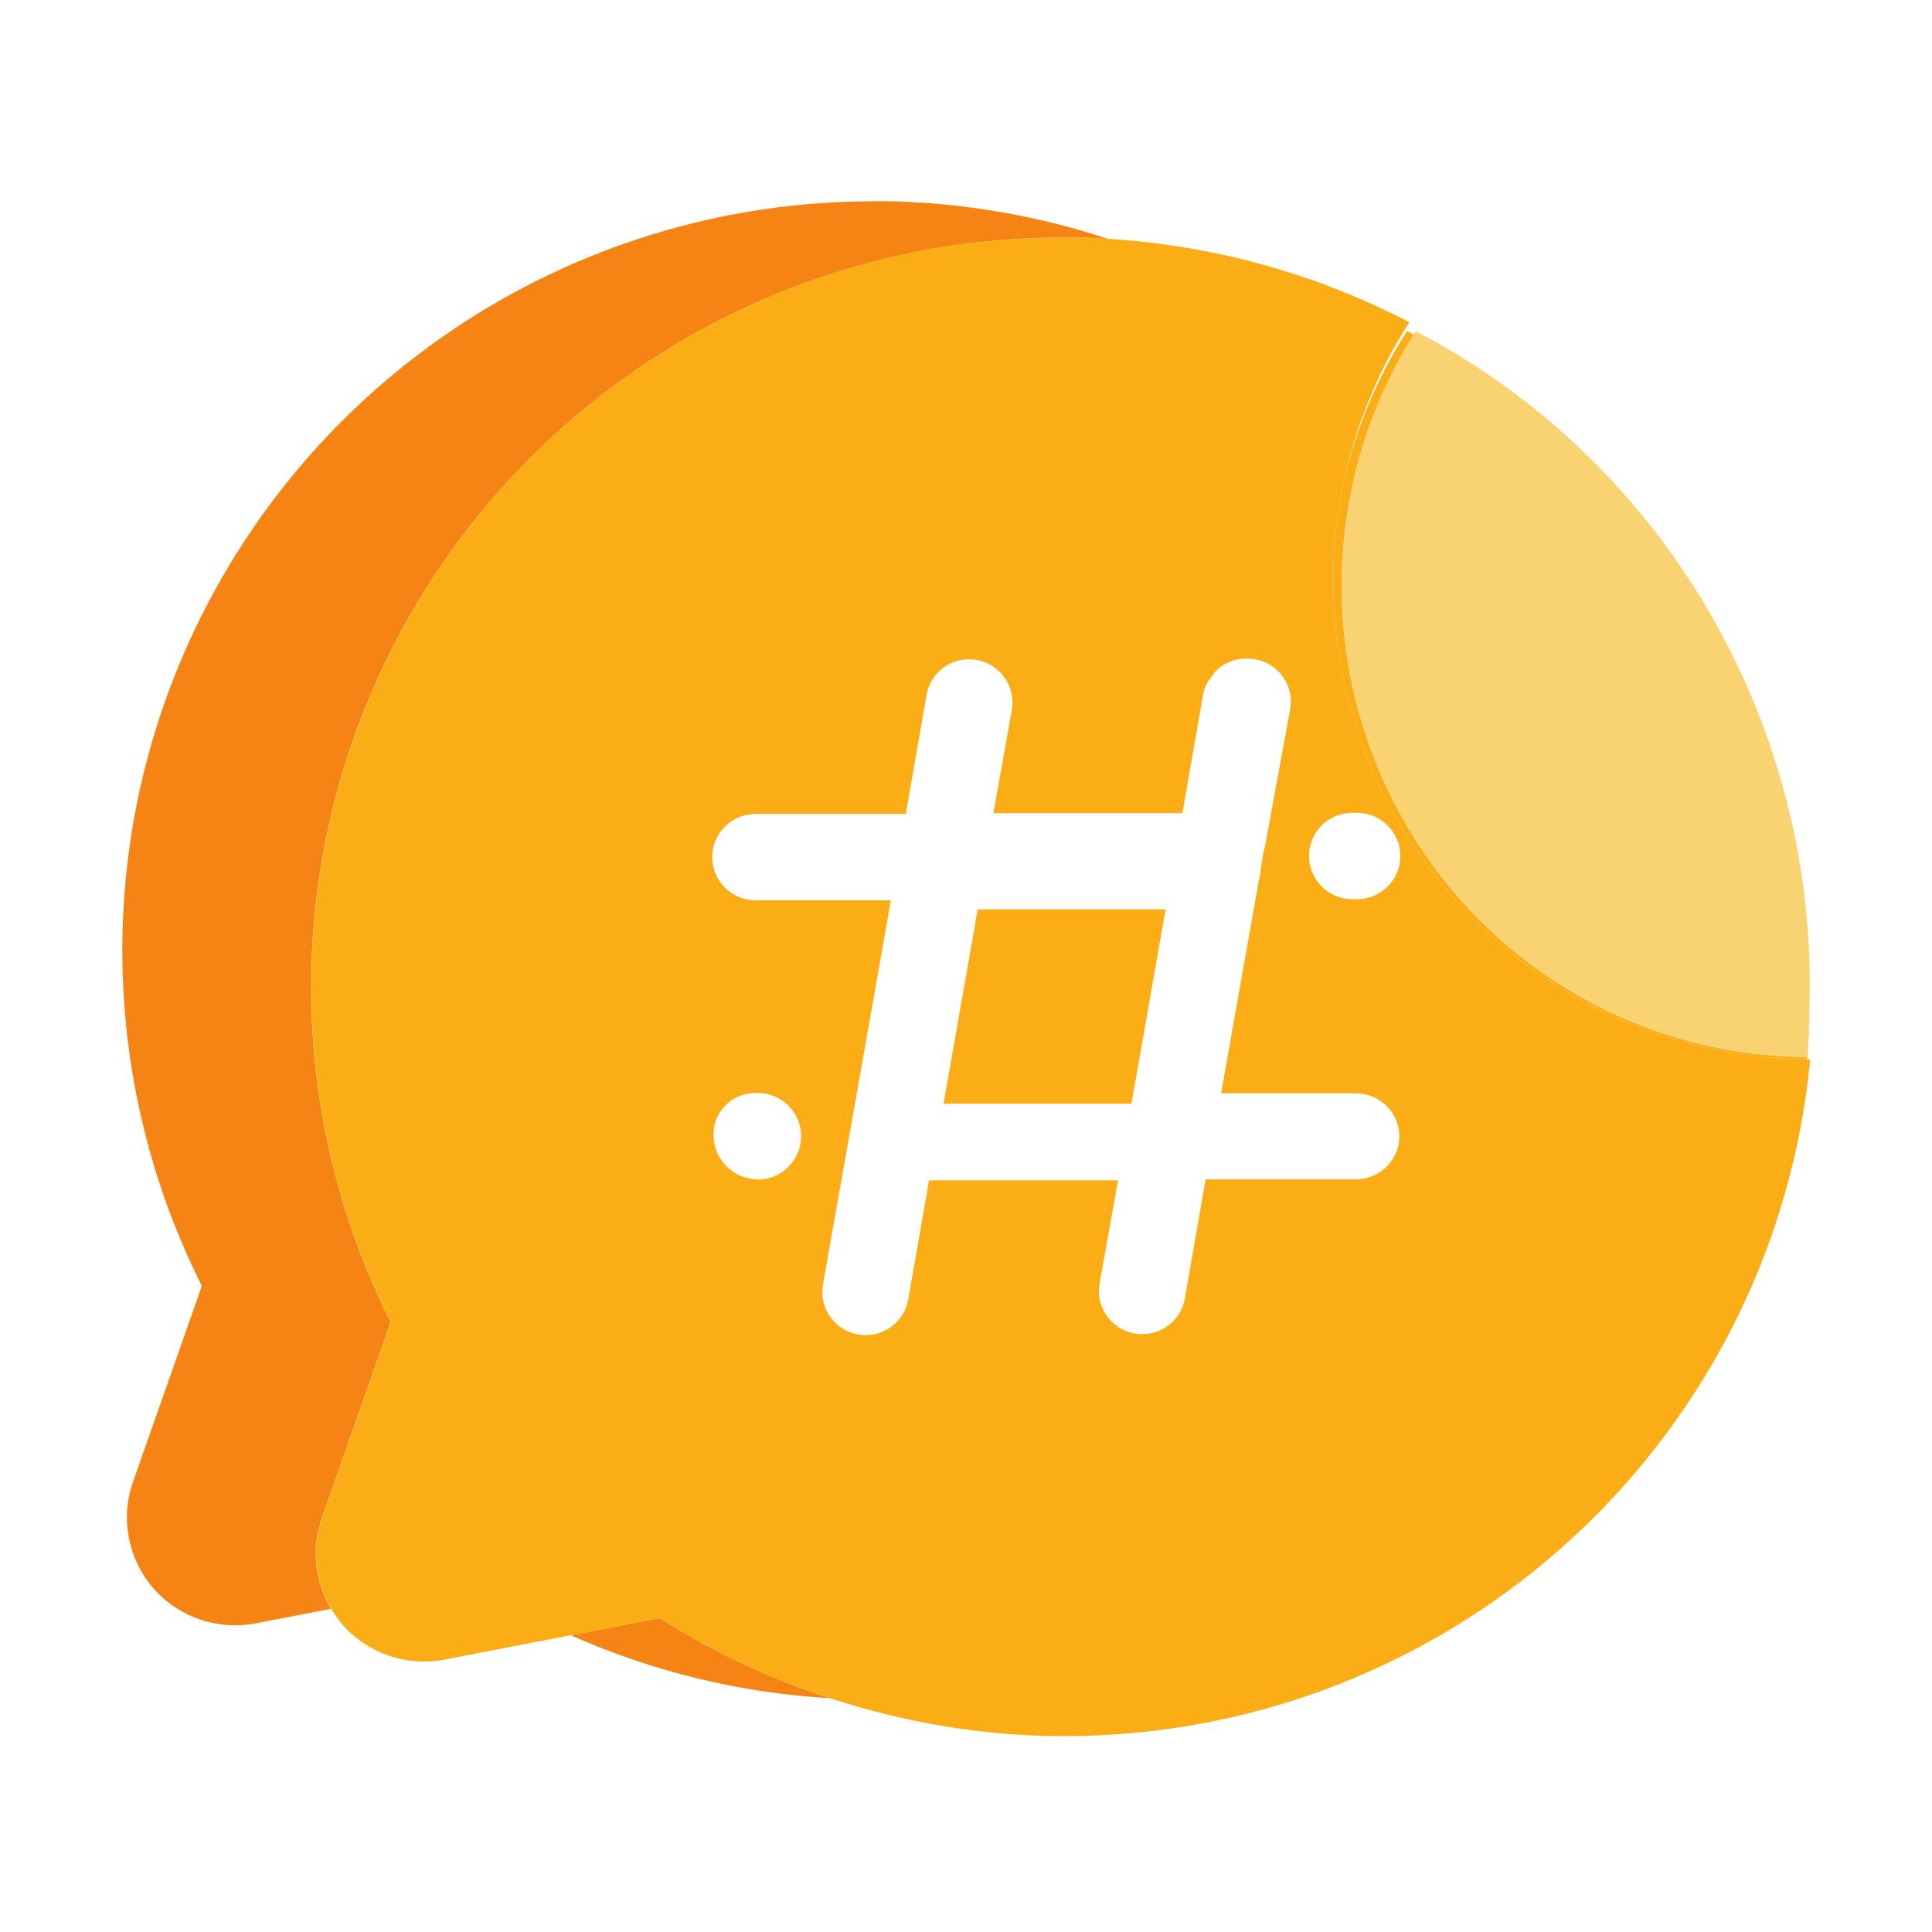 <svg t="1695199527474" class="icon" viewBox="0 0 1024 1024" version="1.1" xmlns="http://www.w3.org/2000/svg" p-id="8817" width="32" height="32"><path d="M170.6 804.6l36.2-103c0.2-0.4 0.2-1 0-1.4-61.5-123-54.9-268.9 17.5-385.8 72.4-116.9 200.2-188.2 338-188.5l5.3-0.1c6.6 0.1 13.1 0.4 19.6 0.8-38.5-12.7-78.9-19.5-119.7-20l-5.3 0.1c-137.8 0.2-265.6 71.5-338 188.5C51.8 412.1 45.2 558 106.7 681c0.2 0.5 0.2 1 0 1.4l-36.2 103c-6.8 19.2-2.7 40.6 10.5 56.1 13.3 15.5 33.9 22.7 54 19l40.4-7.8c-8.5-14.4-10.5-32-4.8-48.1z m178.2 53.2l-46.3 8.9c43.3 19.3 89.9 30.6 137.4 33.4-31.4-10.3-61.7-24.4-89.8-42.3-0.4-0.2-0.9-0.2-1.3 0z" fill="#F58415" p-id="8818"></path><path d="M500.1 585h99.6l18.1-103h-99.6z m237.2-156.2c44 80.9 128.4 131.6 220.5 132.7 0.8-9.9 1.3-19.7 1.4-29.5-0.2 9.4-0.8 18.8-1.7 28.2-90.4-0.5-173.4-50.6-216.4-130.7-42.7-79.4-39.5-175.7 8.2-252.1-1.2-0.6-2.3-1.4-3.5-2-15.5 24.1-26.5 50.3-33 77.4-13.2 58.8-5.2 121.3 24.5 176z" fill="#FAAD14" p-id="8819"></path><path d="M957.8 561.5c-92.1-1.1-176.6-51.8-220.5-132.7-29.7-54.7-37.7-117.2-24.5-176 6.4-28.7 17.8-56.5 34.2-82-49.6-25.8-104-40.8-159.7-44.2-6.5-0.4-13.1-0.7-19.6-0.8l-5.3 0.1c-137.8 0.2-265.6 71.5-338 188.5-72.4 116.9-79 262.9-17.5 385.8 0.2 0.5 0.2 1 0 1.4l-36.2 103c-5.7 16.1-3.7 33.7 4.9 48.1 1.7 2.8 3.5 5.5 5.6 8 13.3 15.5 33.9 22.7 54 19l67.4-13 46.3-8.9c0.4-0.2 0.9-0.2 1.3 0 28.1 18 58.4 32 89.8 42.3 39.6 13 81.1 20 123.1 20.1 11.9 0 24.3-0.5 36.8-1.6C789.7 901.4 940.5 752.2 959.3 563v-1.4c-0.5 0-1-0.1-1.5-0.1z m-556.2 63.7l0.3-0.1c-12.8 0.1-23.4-10.1-23.7-22.9-0.3-6 1.9-11.8 6.1-16.1 4.1-4.3 9.9-6.8 15.9-6.8h1.4c12.7 0 23 10.3 23 22.9 0 12.7-10.3 23-23 23z m317-0.1H639l-11 63.1c-2.2 12.5-14.1 20.8-26.6 18.6-12.5-2.2-20.8-14.1-18.6-26.5l9.8-54.7H492.4l-11 63.1c-2.2 12.5-14.1 20.8-26.6 18.6-12.5-2.2-20.8-14.1-18.6-26.5l36-203.6h-71.7c-12.7 0-23-10.3-23-22.9 0-12.7 10.3-22.9 23-22.9h79.6l11-63.1c2.2-12.5 14.1-20.8 26.6-18.5 12.5 2.2 20.8 14.1 18.6 26.5l-9.8 54.7h100.2l11-63.1c0.4-2.1 1.2-4.1 2.1-5.9 1.4-2 2.8-4 4.4-6.2 5.2-5.1 12.7-7.8 20.4-6.4h0.6c12.5 2.2 20.9 14.1 18.6 26.6l-13.4 72.9c-1.8 6.2-1.8 12.1-3.1 17.3l-20.1 113.3h71.5c12.7 0 23 10.3 23 22.9-0.1 12.4-10.4 22.7-23.1 22.7z m0.6-148.5h-2.4c-12.7 0-23-10.3-23-22.9 0-12.7 10.3-22.9 23-22.9h2.4c12.7 0 23 10.3 23 22.9 0 12.7-10.3 22.9-23 22.9z" fill="#FAAD14" p-id="8820"></path><path d="M741 429.5c43.1 80.1 126 130.2 216.4 130.7 0.9-9.4 1.4-18.9 1.7-28.2 3.8-148.4-76.5-287.3-208.7-356.5-0.4 0.7-0.8 1.3-1.2 2-47.6 76.2-50.9 172.6-8.2 252z" fill="#F9D371" p-id="8821"></path></svg>